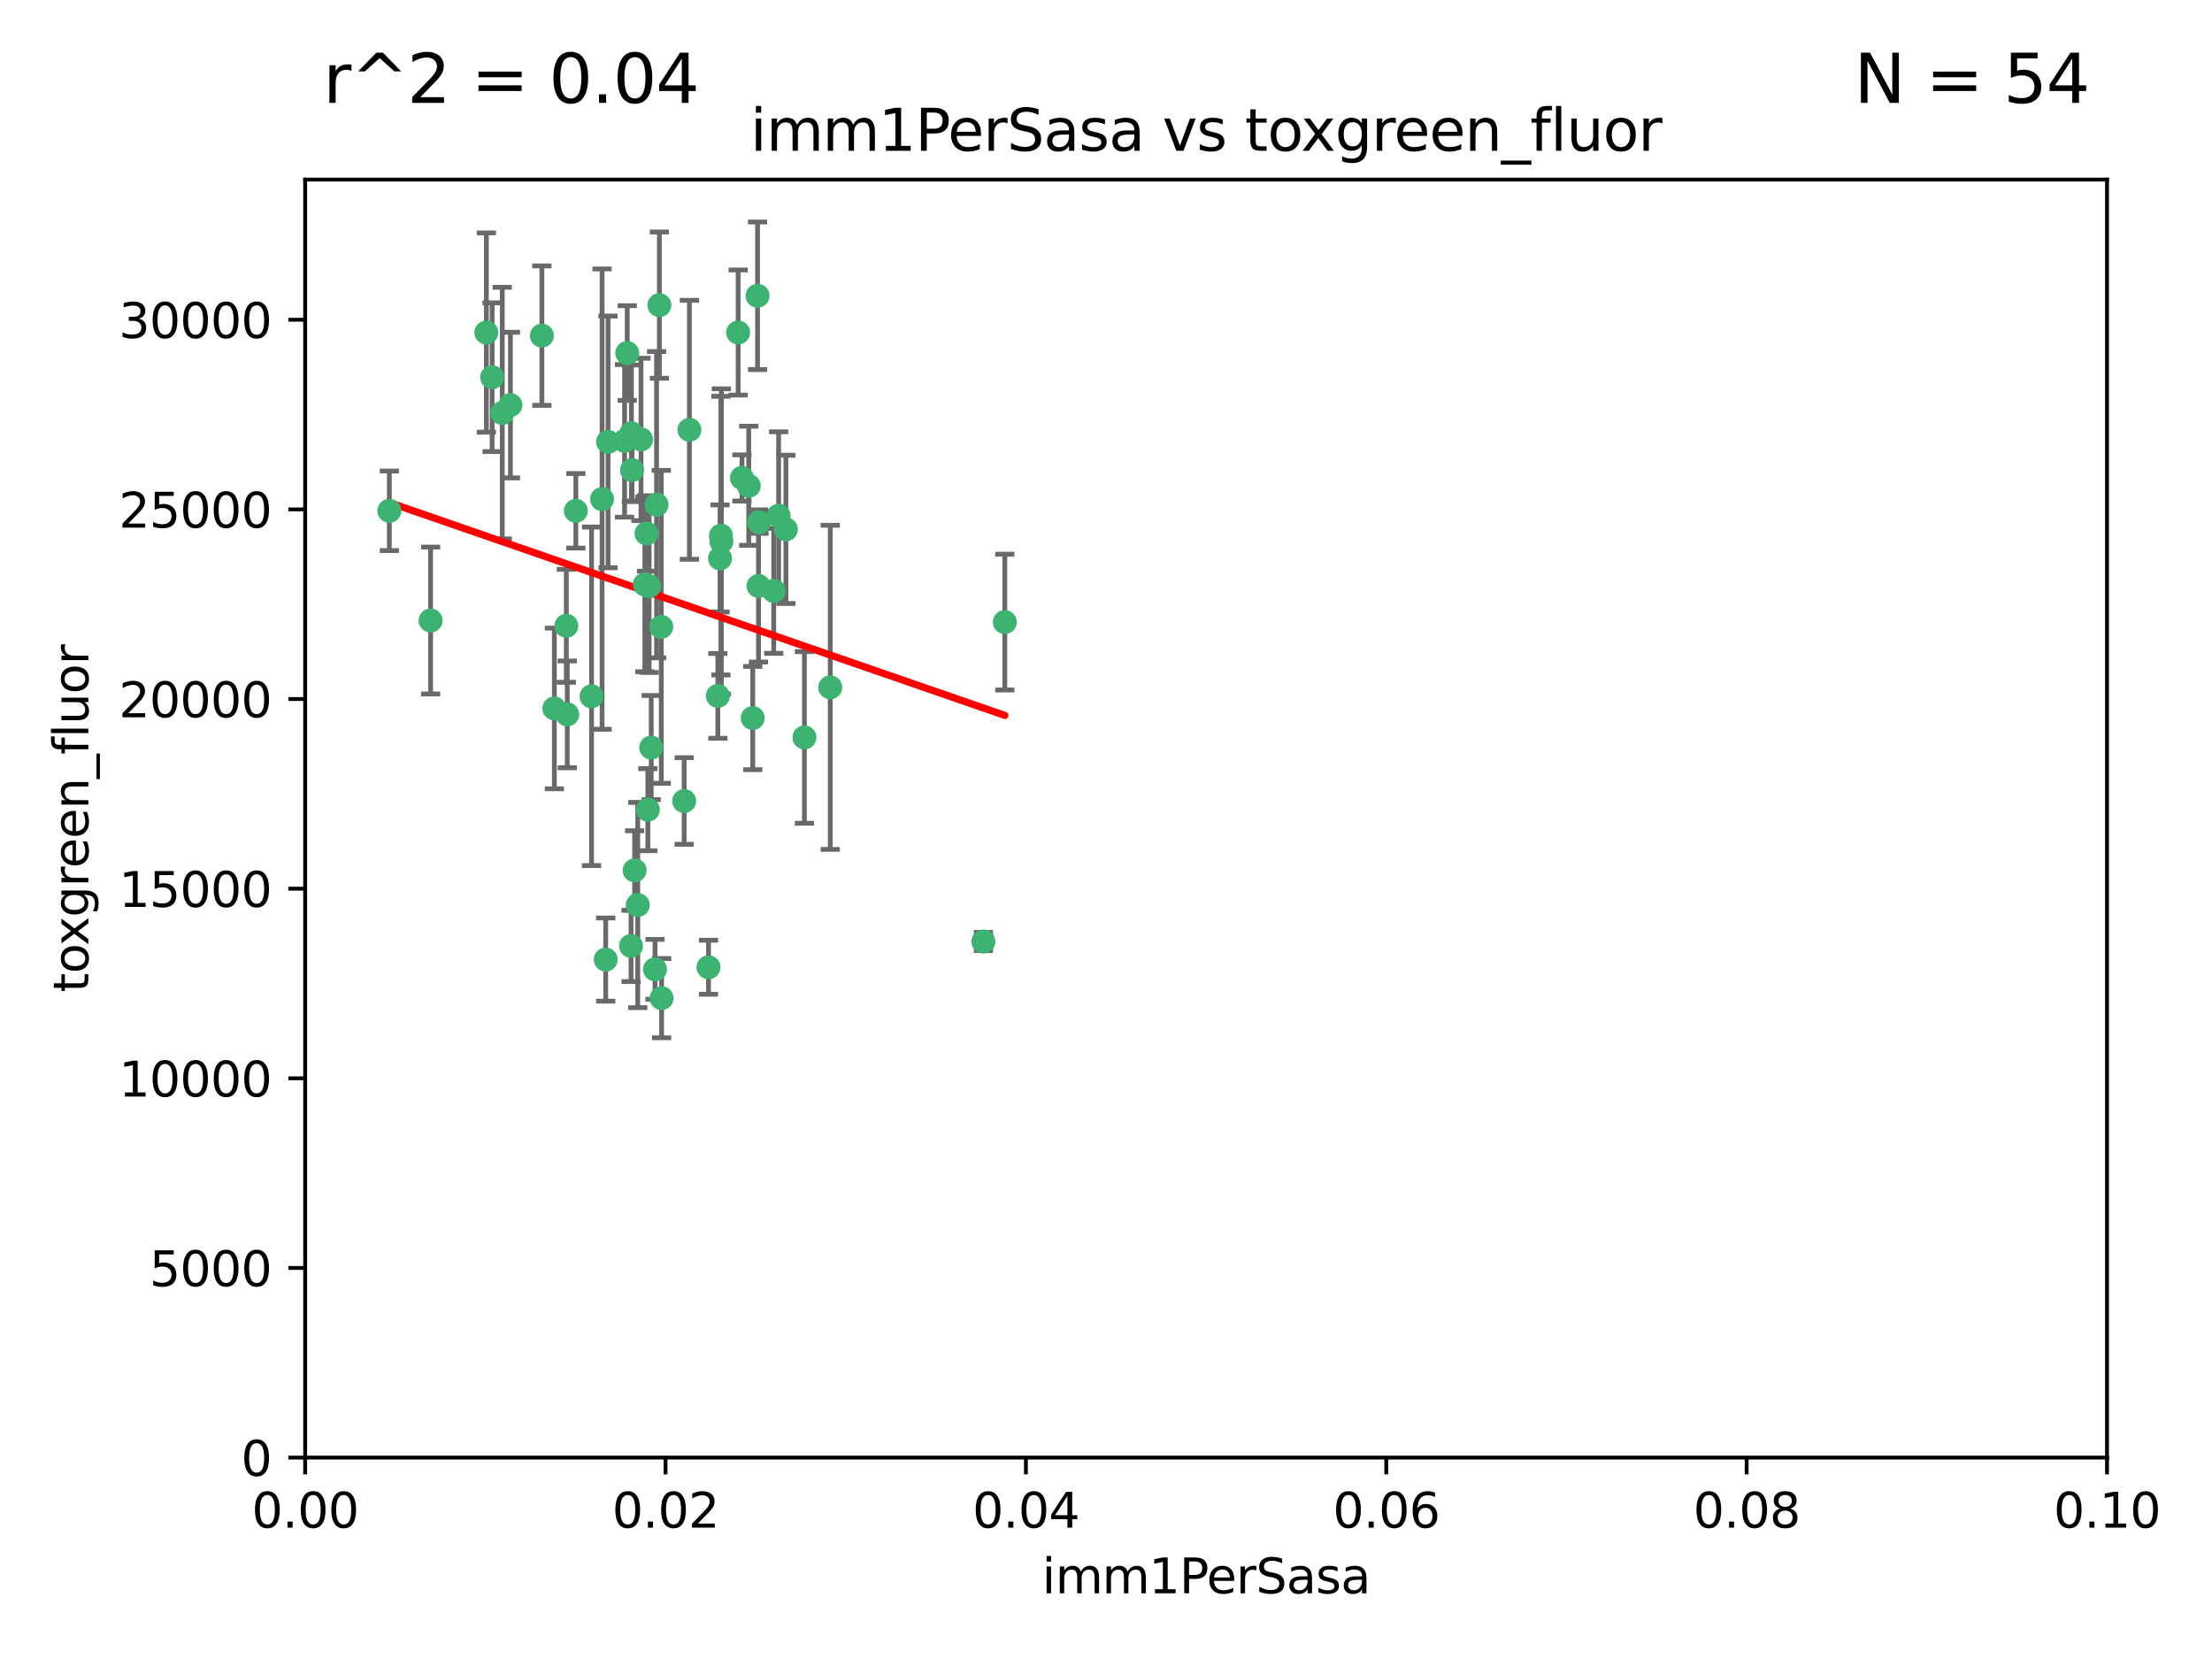 <?xml version="1.0" encoding="utf-8" standalone="no"?>
<!DOCTYPE svg PUBLIC "-//W3C//DTD SVG 1.1//EN"
  "http://www.w3.org/Graphics/SVG/1.1/DTD/svg11.dtd">
<svg xmlns:xlink="http://www.w3.org/1999/xlink" width="460.8pt" height="345.6pt" viewBox="0 0 460.8 345.6" xmlns="http://www.w3.org/2000/svg" version="1.1">
 <defs>
  <style type="text/css">*{stroke-linejoin: round; stroke-linecap: butt}</style>
 </defs>
 <g id="figure_1">
  <g id="patch_1">
   <path d="M 0 345.6 
L 460.8 345.6 
L 460.8 0 
L 0 0 
z
" style="fill: #ffffff"/>
  </g>
  <g id="axes_1">
   <g id="patch_2">
    <path d="M 63.571 303.64 
L 438.93 303.64 
L 438.93 37.411 
L 63.571 37.411 
z
" style="fill: #ffffff"/>
   </g>
   <g id="PathCollection_1">
    <defs>
     <path id="m4ad78e0b20" d="M 0 1.118 
C 0.297 1.118 0.581 1 0.791 0.791 
C 1 0.581 1.118 0.297 1.118 0 
C 1.118 -0.297 1 -0.581 0.791 -0.791 
C 0.581 -1 0.297 -1.118 0 -1.118 
C -0.297 -1.118 -0.581 -1 -0.791 -0.791 
C -1 -0.581 -1.118 -0.297 -1.118 0 
C -1.118 0.297 -1 0.581 -0.791 0.791 
C -0.581 1 -0.297 1.118 0 1.118 
z
" style="stroke: #3cb371"/>
    </defs>
    <g clip-path="url(#p162215ca2b)">
     <use xlink:href="#m4ad78e0b20" x="81.107" y="106.407" style="fill: #3cb371; stroke: #3cb371"/>
     <use xlink:href="#m4ad78e0b20" x="101.319" y="69.276" style="fill: #3cb371; stroke: #3cb371"/>
     <use xlink:href="#m4ad78e0b20" x="106.332" y="84.387" style="fill: #3cb371; stroke: #3cb371"/>
     <use xlink:href="#m4ad78e0b20" x="126.665" y="92.058" style="fill: #3cb371; stroke: #3cb371"/>
     <use xlink:href="#m4ad78e0b20" x="89.706" y="129.266" style="fill: #3cb371; stroke: #3cb371"/>
     <use xlink:href="#m4ad78e0b20" x="119.957" y="106.409" style="fill: #3cb371; stroke: #3cb371"/>
     <use xlink:href="#m4ad78e0b20" x="102.518" y="78.577" style="fill: #3cb371; stroke: #3cb371"/>
     <use xlink:href="#m4ad78e0b20" x="130.666" y="73.544" style="fill: #3cb371; stroke: #3cb371"/>
     <use xlink:href="#m4ad78e0b20" x="161.183" y="123.084" style="fill: #3cb371; stroke: #3cb371"/>
     <use xlink:href="#m4ad78e0b20" x="112.885" y="69.92" style="fill: #3cb371; stroke: #3cb371"/>
     <use xlink:href="#m4ad78e0b20" x="130.11" y="91.842" style="fill: #3cb371; stroke: #3cb371"/>
     <use xlink:href="#m4ad78e0b20" x="137.361" y="63.561" style="fill: #3cb371; stroke: #3cb371"/>
     <use xlink:href="#m4ad78e0b20" x="167.576" y="153.62" style="fill: #3cb371; stroke: #3cb371"/>
     <use xlink:href="#m4ad78e0b20" x="149.54" y="144.96" style="fill: #3cb371; stroke: #3cb371"/>
     <use xlink:href="#m4ad78e0b20" x="125.424" y="103.972" style="fill: #3cb371; stroke: #3cb371"/>
     <use xlink:href="#m4ad78e0b20" x="134.683" y="111.129" style="fill: #3cb371; stroke: #3cb371"/>
     <use xlink:href="#m4ad78e0b20" x="162.201" y="107.43" style="fill: #3cb371; stroke: #3cb371"/>
     <use xlink:href="#m4ad78e0b20" x="155.975" y="101.196" style="fill: #3cb371; stroke: #3cb371"/>
     <use xlink:href="#m4ad78e0b20" x="104.628" y="86.045" style="fill: #3cb371; stroke: #3cb371"/>
     <use xlink:href="#m4ad78e0b20" x="133.537" y="91.543" style="fill: #3cb371; stroke: #3cb371"/>
     <use xlink:href="#m4ad78e0b20" x="135.226" y="122.124" style="fill: #3cb371; stroke: #3cb371"/>
     <use xlink:href="#m4ad78e0b20" x="134.959" y="168.674" style="fill: #3cb371; stroke: #3cb371"/>
     <use xlink:href="#m4ad78e0b20" x="136.777" y="105.145" style="fill: #3cb371; stroke: #3cb371"/>
     <use xlink:href="#m4ad78e0b20" x="137.755" y="130.584" style="fill: #3cb371; stroke: #3cb371"/>
     <use xlink:href="#m4ad78e0b20" x="131.665" y="97.916" style="fill: #3cb371; stroke: #3cb371"/>
     <use xlink:href="#m4ad78e0b20" x="149.997" y="116.33" style="fill: #3cb371; stroke: #3cb371"/>
     <use xlink:href="#m4ad78e0b20" x="131.536" y="90.261" style="fill: #3cb371; stroke: #3cb371"/>
     <use xlink:href="#m4ad78e0b20" x="143.618" y="89.534" style="fill: #3cb371; stroke: #3cb371"/>
     <use xlink:href="#m4ad78e0b20" x="154.563" y="99.569" style="fill: #3cb371; stroke: #3cb371"/>
     <use xlink:href="#m4ad78e0b20" x="158.007" y="122.066" style="fill: #3cb371; stroke: #3cb371"/>
     <use xlink:href="#m4ad78e0b20" x="157.812" y="61.614" style="fill: #3cb371; stroke: #3cb371"/>
     <use xlink:href="#m4ad78e0b20" x="153.769" y="69.268" style="fill: #3cb371; stroke: #3cb371"/>
     <use xlink:href="#m4ad78e0b20" x="118.169" y="148.819" style="fill: #3cb371; stroke: #3cb371"/>
     <use xlink:href="#m4ad78e0b20" x="126.179" y="199.895" style="fill: #3cb371; stroke: #3cb371"/>
     <use xlink:href="#m4ad78e0b20" x="136.451" y="201.933" style="fill: #3cb371; stroke: #3cb371"/>
     <use xlink:href="#m4ad78e0b20" x="150.191" y="111.579" style="fill: #3cb371; stroke: #3cb371"/>
     <use xlink:href="#m4ad78e0b20" x="147.594" y="201.492" style="fill: #3cb371; stroke: #3cb371"/>
     <use xlink:href="#m4ad78e0b20" x="158.116" y="108.788" style="fill: #3cb371; stroke: #3cb371"/>
     <use xlink:href="#m4ad78e0b20" x="163.716" y="110.277" style="fill: #3cb371; stroke: #3cb371"/>
     <use xlink:href="#m4ad78e0b20" x="150.274" y="112.79" style="fill: #3cb371; stroke: #3cb371"/>
     <use xlink:href="#m4ad78e0b20" x="209.321" y="129.589" style="fill: #3cb371; stroke: #3cb371"/>
     <use xlink:href="#m4ad78e0b20" x="117.976" y="130.365" style="fill: #3cb371; stroke: #3cb371"/>
     <use xlink:href="#m4ad78e0b20" x="132.856" y="188.53" style="fill: #3cb371; stroke: #3cb371"/>
     <use xlink:href="#m4ad78e0b20" x="172.958" y="143.182" style="fill: #3cb371; stroke: #3cb371"/>
     <use xlink:href="#m4ad78e0b20" x="204.855" y="196.128" style="fill: #3cb371; stroke: #3cb371"/>
     <use xlink:href="#m4ad78e0b20" x="123.231" y="145.054" style="fill: #3cb371; stroke: #3cb371"/>
     <use xlink:href="#m4ad78e0b20" x="137.823" y="207.934" style="fill: #3cb371; stroke: #3cb371"/>
     <use xlink:href="#m4ad78e0b20" x="156.807" y="149.585" style="fill: #3cb371; stroke: #3cb371"/>
     <use xlink:href="#m4ad78e0b20" x="131.459" y="197.058" style="fill: #3cb371; stroke: #3cb371"/>
     <use xlink:href="#m4ad78e0b20" x="132.205" y="181.315" style="fill: #3cb371; stroke: #3cb371"/>
     <use xlink:href="#m4ad78e0b20" x="115.48" y="147.587" style="fill: #3cb371; stroke: #3cb371"/>
     <use xlink:href="#m4ad78e0b20" x="134.334" y="121.744" style="fill: #3cb371; stroke: #3cb371"/>
     <use xlink:href="#m4ad78e0b20" x="142.527" y="166.862" style="fill: #3cb371; stroke: #3cb371"/>
     <use xlink:href="#m4ad78e0b20" x="135.66" y="155.731" style="fill: #3cb371; stroke: #3cb371"/>
    </g>
   </g>
   <g id="matplotlib.axis_1">
    <g id="xtick_1">
     <g id="line2d_1">
      <defs>
       <path id="mce2d999d15" d="M 0 0 
L 0 3.5 
" style="stroke: #000000; stroke-width: 0.8"/>
      </defs>
      <g>
       <use xlink:href="#mce2d999d15" x="63.571" y="303.64" style="stroke: #000000; stroke-width: 0.8"/>
      </g>
     </g>
     <g id="text_1">
      <!-- 0.00 -->
      <g transform="translate(52.438 318.238)scale(0.1 -0.1)">
       <defs>
        <path id="DejaVuSans-30" d="M 2034 4250 
Q 1547 4250 1301 3770 
Q 1056 3291 1056 2328 
Q 1056 1369 1301 889 
Q 1547 409 2034 409 
Q 2525 409 2770 889 
Q 3016 1369 3016 2328 
Q 3016 3291 2770 3770 
Q 2525 4250 2034 4250 
z
M 2034 4750 
Q 2819 4750 3233 4129 
Q 3647 3509 3647 2328 
Q 3647 1150 3233 529 
Q 2819 -91 2034 -91 
Q 1250 -91 836 529 
Q 422 1150 422 2328 
Q 422 3509 836 4129 
Q 1250 4750 2034 4750 
z
" transform="scale(0.016)"/>
        <path id="DejaVuSans-2e" d="M 684 794 
L 1344 794 
L 1344 0 
L 684 0 
L 684 794 
z
" transform="scale(0.016)"/>
       </defs>
       <use xlink:href="#DejaVuSans-30"/>
       <use xlink:href="#DejaVuSans-2e" x="63.623"/>
       <use xlink:href="#DejaVuSans-30" x="95.41"/>
       <use xlink:href="#DejaVuSans-30" x="159.033"/>
      </g>
     </g>
    </g>
    <g id="xtick_2">
     <g id="line2d_2">
      <g>
       <use xlink:href="#mce2d999d15" x="138.643" y="303.64" style="stroke: #000000; stroke-width: 0.8"/>
      </g>
     </g>
     <g id="text_2">
      <!-- 0.02 -->
      <g transform="translate(127.51 318.238)scale(0.1 -0.1)">
       <defs>
        <path id="DejaVuSans-32" d="M 1228 531 
L 3431 531 
L 3431 0 
L 469 0 
L 469 531 
Q 828 903 1448 1529 
Q 2069 2156 2228 2338 
Q 2531 2678 2651 2914 
Q 2772 3150 2772 3378 
Q 2772 3750 2511 3984 
Q 2250 4219 1831 4219 
Q 1534 4219 1204 4116 
Q 875 4013 500 3803 
L 500 4441 
Q 881 4594 1212 4672 
Q 1544 4750 1819 4750 
Q 2544 4750 2975 4387 
Q 3406 4025 3406 3419 
Q 3406 3131 3298 2873 
Q 3191 2616 2906 2266 
Q 2828 2175 2409 1742 
Q 1991 1309 1228 531 
z
" transform="scale(0.016)"/>
       </defs>
       <use xlink:href="#DejaVuSans-30"/>
       <use xlink:href="#DejaVuSans-2e" x="63.623"/>
       <use xlink:href="#DejaVuSans-30" x="95.41"/>
       <use xlink:href="#DejaVuSans-32" x="159.033"/>
      </g>
     </g>
    </g>
    <g id="xtick_3">
     <g id="line2d_3">
      <g>
       <use xlink:href="#mce2d999d15" x="213.715" y="303.64" style="stroke: #000000; stroke-width: 0.8"/>
      </g>
     </g>
     <g id="text_3">
      <!-- 0.04 -->
      <g transform="translate(202.582 318.238)scale(0.1 -0.1)">
       <defs>
        <path id="DejaVuSans-34" d="M 2419 4116 
L 825 1625 
L 2419 1625 
L 2419 4116 
z
M 2253 4666 
L 3047 4666 
L 3047 1625 
L 3713 1625 
L 3713 1100 
L 3047 1100 
L 3047 0 
L 2419 0 
L 2419 1100 
L 313 1100 
L 313 1709 
L 2253 4666 
z
" transform="scale(0.016)"/>
       </defs>
       <use xlink:href="#DejaVuSans-30"/>
       <use xlink:href="#DejaVuSans-2e" x="63.623"/>
       <use xlink:href="#DejaVuSans-30" x="95.41"/>
       <use xlink:href="#DejaVuSans-34" x="159.033"/>
      </g>
     </g>
    </g>
    <g id="xtick_4">
     <g id="line2d_4">
      <g>
       <use xlink:href="#mce2d999d15" x="288.786" y="303.64" style="stroke: #000000; stroke-width: 0.8"/>
      </g>
     </g>
     <g id="text_4">
      <!-- 0.06 -->
      <g transform="translate(277.654 318.238)scale(0.1 -0.1)">
       <defs>
        <path id="DejaVuSans-36" d="M 2113 2584 
Q 1688 2584 1439 2293 
Q 1191 2003 1191 1497 
Q 1191 994 1439 701 
Q 1688 409 2113 409 
Q 2538 409 2786 701 
Q 3034 994 3034 1497 
Q 3034 2003 2786 2293 
Q 2538 2584 2113 2584 
z
M 3366 4563 
L 3366 3988 
Q 3128 4100 2886 4159 
Q 2644 4219 2406 4219 
Q 1781 4219 1451 3797 
Q 1122 3375 1075 2522 
Q 1259 2794 1537 2939 
Q 1816 3084 2150 3084 
Q 2853 3084 3261 2657 
Q 3669 2231 3669 1497 
Q 3669 778 3244 343 
Q 2819 -91 2113 -91 
Q 1303 -91 875 529 
Q 447 1150 447 2328 
Q 447 3434 972 4092 
Q 1497 4750 2381 4750 
Q 2619 4750 2861 4703 
Q 3103 4656 3366 4563 
z
" transform="scale(0.016)"/>
       </defs>
       <use xlink:href="#DejaVuSans-30"/>
       <use xlink:href="#DejaVuSans-2e" x="63.623"/>
       <use xlink:href="#DejaVuSans-30" x="95.41"/>
       <use xlink:href="#DejaVuSans-36" x="159.033"/>
      </g>
     </g>
    </g>
    <g id="xtick_5">
     <g id="line2d_5">
      <g>
       <use xlink:href="#mce2d999d15" x="363.858" y="303.64" style="stroke: #000000; stroke-width: 0.8"/>
      </g>
     </g>
     <g id="text_5">
      <!-- 0.08 -->
      <g transform="translate(352.725 318.238)scale(0.1 -0.1)">
       <defs>
        <path id="DejaVuSans-38" d="M 2034 2216 
Q 1584 2216 1326 1975 
Q 1069 1734 1069 1313 
Q 1069 891 1326 650 
Q 1584 409 2034 409 
Q 2484 409 2743 651 
Q 3003 894 3003 1313 
Q 3003 1734 2745 1975 
Q 2488 2216 2034 2216 
z
M 1403 2484 
Q 997 2584 770 2862 
Q 544 3141 544 3541 
Q 544 4100 942 4425 
Q 1341 4750 2034 4750 
Q 2731 4750 3128 4425 
Q 3525 4100 3525 3541 
Q 3525 3141 3298 2862 
Q 3072 2584 2669 2484 
Q 3125 2378 3379 2068 
Q 3634 1759 3634 1313 
Q 3634 634 3220 271 
Q 2806 -91 2034 -91 
Q 1263 -91 848 271 
Q 434 634 434 1313 
Q 434 1759 690 2068 
Q 947 2378 1403 2484 
z
M 1172 3481 
Q 1172 3119 1398 2916 
Q 1625 2713 2034 2713 
Q 2441 2713 2670 2916 
Q 2900 3119 2900 3481 
Q 2900 3844 2670 4047 
Q 2441 4250 2034 4250 
Q 1625 4250 1398 4047 
Q 1172 3844 1172 3481 
z
" transform="scale(0.016)"/>
       </defs>
       <use xlink:href="#DejaVuSans-30"/>
       <use xlink:href="#DejaVuSans-2e" x="63.623"/>
       <use xlink:href="#DejaVuSans-30" x="95.41"/>
       <use xlink:href="#DejaVuSans-38" x="159.033"/>
      </g>
     </g>
    </g>
    <g id="xtick_6">
     <g id="line2d_6">
      <g>
       <use xlink:href="#mce2d999d15" x="438.93" y="303.64" style="stroke: #000000; stroke-width: 0.8"/>
      </g>
     </g>
     <g id="text_6">
      <!-- 0.10 -->
      <g transform="translate(427.797 318.238)scale(0.1 -0.1)">
       <defs>
        <path id="DejaVuSans-31" d="M 794 531 
L 1825 531 
L 1825 4091 
L 703 3866 
L 703 4441 
L 1819 4666 
L 2450 4666 
L 2450 531 
L 3481 531 
L 3481 0 
L 794 0 
L 794 531 
z
" transform="scale(0.016)"/>
       </defs>
       <use xlink:href="#DejaVuSans-30"/>
       <use xlink:href="#DejaVuSans-2e" x="63.623"/>
       <use xlink:href="#DejaVuSans-31" x="95.41"/>
       <use xlink:href="#DejaVuSans-30" x="159.033"/>
      </g>
     </g>
    </g>
    <g id="text_7">
     <!-- imm1PerSasa -->
     <g transform="translate(217.067 331.917)scale(0.1 -0.1)">
      <defs>
       <path id="DejaVuSans-69" d="M 603 3500 
L 1178 3500 
L 1178 0 
L 603 0 
L 603 3500 
z
M 603 4863 
L 1178 4863 
L 1178 4134 
L 603 4134 
L 603 4863 
z
" transform="scale(0.016)"/>
       <path id="DejaVuSans-6d" d="M 3328 2828 
Q 3544 3216 3844 3400 
Q 4144 3584 4550 3584 
Q 5097 3584 5394 3201 
Q 5691 2819 5691 2113 
L 5691 0 
L 5113 0 
L 5113 2094 
Q 5113 2597 4934 2840 
Q 4756 3084 4391 3084 
Q 3944 3084 3684 2787 
Q 3425 2491 3425 1978 
L 3425 0 
L 2847 0 
L 2847 2094 
Q 2847 2600 2669 2842 
Q 2491 3084 2119 3084 
Q 1678 3084 1418 2786 
Q 1159 2488 1159 1978 
L 1159 0 
L 581 0 
L 581 3500 
L 1159 3500 
L 1159 2956 
Q 1356 3278 1631 3431 
Q 1906 3584 2284 3584 
Q 2666 3584 2933 3390 
Q 3200 3197 3328 2828 
z
" transform="scale(0.016)"/>
       <path id="DejaVuSans-50" d="M 1259 4147 
L 1259 2394 
L 2053 2394 
Q 2494 2394 2734 2622 
Q 2975 2850 2975 3272 
Q 2975 3691 2734 3919 
Q 2494 4147 2053 4147 
L 1259 4147 
z
M 628 4666 
L 2053 4666 
Q 2838 4666 3239 4311 
Q 3641 3956 3641 3272 
Q 3641 2581 3239 2228 
Q 2838 1875 2053 1875 
L 1259 1875 
L 1259 0 
L 628 0 
L 628 4666 
z
" transform="scale(0.016)"/>
       <path id="DejaVuSans-65" d="M 3597 1894 
L 3597 1613 
L 953 1613 
Q 991 1019 1311 708 
Q 1631 397 2203 397 
Q 2534 397 2845 478 
Q 3156 559 3463 722 
L 3463 178 
Q 3153 47 2828 -22 
Q 2503 -91 2169 -91 
Q 1331 -91 842 396 
Q 353 884 353 1716 
Q 353 2575 817 3079 
Q 1281 3584 2069 3584 
Q 2775 3584 3186 3129 
Q 3597 2675 3597 1894 
z
M 3022 2063 
Q 3016 2534 2758 2815 
Q 2500 3097 2075 3097 
Q 1594 3097 1305 2825 
Q 1016 2553 972 2059 
L 3022 2063 
z
" transform="scale(0.016)"/>
       <path id="DejaVuSans-72" d="M 2631 2963 
Q 2534 3019 2420 3045 
Q 2306 3072 2169 3072 
Q 1681 3072 1420 2755 
Q 1159 2438 1159 1844 
L 1159 0 
L 581 0 
L 581 3500 
L 1159 3500 
L 1159 2956 
Q 1341 3275 1631 3429 
Q 1922 3584 2338 3584 
Q 2397 3584 2469 3576 
Q 2541 3569 2628 3553 
L 2631 2963 
z
" transform="scale(0.016)"/>
       <path id="DejaVuSans-53" d="M 3425 4513 
L 3425 3897 
Q 3066 4069 2747 4153 
Q 2428 4238 2131 4238 
Q 1616 4238 1336 4038 
Q 1056 3838 1056 3469 
Q 1056 3159 1242 3001 
Q 1428 2844 1947 2747 
L 2328 2669 
Q 3034 2534 3370 2195 
Q 3706 1856 3706 1288 
Q 3706 609 3251 259 
Q 2797 -91 1919 -91 
Q 1588 -91 1214 -16 
Q 841 59 441 206 
L 441 856 
Q 825 641 1194 531 
Q 1563 422 1919 422 
Q 2459 422 2753 634 
Q 3047 847 3047 1241 
Q 3047 1584 2836 1778 
Q 2625 1972 2144 2069 
L 1759 2144 
Q 1053 2284 737 2584 
Q 422 2884 422 3419 
Q 422 4038 858 4394 
Q 1294 4750 2059 4750 
Q 2388 4750 2728 4690 
Q 3069 4631 3425 4513 
z
" transform="scale(0.016)"/>
       <path id="DejaVuSans-61" d="M 2194 1759 
Q 1497 1759 1228 1600 
Q 959 1441 959 1056 
Q 959 750 1161 570 
Q 1363 391 1709 391 
Q 2188 391 2477 730 
Q 2766 1069 2766 1631 
L 2766 1759 
L 2194 1759 
z
M 3341 1997 
L 3341 0 
L 2766 0 
L 2766 531 
Q 2569 213 2275 61 
Q 1981 -91 1556 -91 
Q 1019 -91 701 211 
Q 384 513 384 1019 
Q 384 1609 779 1909 
Q 1175 2209 1959 2209 
L 2766 2209 
L 2766 2266 
Q 2766 2663 2505 2880 
Q 2244 3097 1772 3097 
Q 1472 3097 1187 3025 
Q 903 2953 641 2809 
L 641 3341 
Q 956 3463 1253 3523 
Q 1550 3584 1831 3584 
Q 2591 3584 2966 3190 
Q 3341 2797 3341 1997 
z
" transform="scale(0.016)"/>
       <path id="DejaVuSans-73" d="M 2834 3397 
L 2834 2853 
Q 2591 2978 2328 3040 
Q 2066 3103 1784 3103 
Q 1356 3103 1142 2972 
Q 928 2841 928 2578 
Q 928 2378 1081 2264 
Q 1234 2150 1697 2047 
L 1894 2003 
Q 2506 1872 2764 1633 
Q 3022 1394 3022 966 
Q 3022 478 2636 193 
Q 2250 -91 1575 -91 
Q 1294 -91 989 -36 
Q 684 19 347 128 
L 347 722 
Q 666 556 975 473 
Q 1284 391 1588 391 
Q 1994 391 2212 530 
Q 2431 669 2431 922 
Q 2431 1156 2273 1281 
Q 2116 1406 1581 1522 
L 1381 1569 
Q 847 1681 609 1914 
Q 372 2147 372 2553 
Q 372 3047 722 3315 
Q 1072 3584 1716 3584 
Q 2034 3584 2315 3537 
Q 2597 3491 2834 3397 
z
" transform="scale(0.016)"/>
      </defs>
      <use xlink:href="#DejaVuSans-69"/>
      <use xlink:href="#DejaVuSans-6d" x="27.783"/>
      <use xlink:href="#DejaVuSans-6d" x="125.195"/>
      <use xlink:href="#DejaVuSans-31" x="222.607"/>
      <use xlink:href="#DejaVuSans-50" x="286.23"/>
      <use xlink:href="#DejaVuSans-65" x="342.908"/>
      <use xlink:href="#DejaVuSans-72" x="404.432"/>
      <use xlink:href="#DejaVuSans-53" x="445.545"/>
      <use xlink:href="#DejaVuSans-61" x="509.021"/>
      <use xlink:href="#DejaVuSans-73" x="570.301"/>
      <use xlink:href="#DejaVuSans-61" x="622.4"/>
     </g>
    </g>
   </g>
   <g id="matplotlib.axis_2">
    <g id="ytick_1">
     <g id="line2d_7">
      <defs>
       <path id="mee2dd79e6d" d="M 0 0 
L -3.5 0 
" style="stroke: #000000; stroke-width: 0.8"/>
      </defs>
      <g>
       <use xlink:href="#mee2dd79e6d" x="63.571" y="303.64" style="stroke: #000000; stroke-width: 0.8"/>
      </g>
     </g>
     <g id="text_8">
      <!-- 0 -->
      <g transform="translate(50.209 307.439)scale(0.1 -0.1)">
       <use xlink:href="#DejaVuSans-30"/>
      </g>
     </g>
    </g>
    <g id="ytick_2">
     <g id="line2d_8">
      <g>
       <use xlink:href="#mee2dd79e6d" x="63.571" y="264.135" style="stroke: #000000; stroke-width: 0.8"/>
      </g>
     </g>
     <g id="text_9">
      <!-- 5000 -->
      <g transform="translate(31.121 267.934)scale(0.1 -0.1)">
       <defs>
        <path id="DejaVuSans-35" d="M 691 4666 
L 3169 4666 
L 3169 4134 
L 1269 4134 
L 1269 2991 
Q 1406 3038 1543 3061 
Q 1681 3084 1819 3084 
Q 2600 3084 3056 2656 
Q 3513 2228 3513 1497 
Q 3513 744 3044 326 
Q 2575 -91 1722 -91 
Q 1428 -91 1123 -41 
Q 819 9 494 109 
L 494 744 
Q 775 591 1075 516 
Q 1375 441 1709 441 
Q 2250 441 2565 725 
Q 2881 1009 2881 1497 
Q 2881 1984 2565 2268 
Q 2250 2553 1709 2553 
Q 1456 2553 1204 2497 
Q 953 2441 691 2322 
L 691 4666 
z
" transform="scale(0.016)"/>
       </defs>
       <use xlink:href="#DejaVuSans-35"/>
       <use xlink:href="#DejaVuSans-30" x="63.623"/>
       <use xlink:href="#DejaVuSans-30" x="127.246"/>
       <use xlink:href="#DejaVuSans-30" x="190.869"/>
      </g>
     </g>
    </g>
    <g id="ytick_3">
     <g id="line2d_9">
      <g>
       <use xlink:href="#mee2dd79e6d" x="63.571" y="224.63" style="stroke: #000000; stroke-width: 0.8"/>
      </g>
     </g>
     <g id="text_10">
      <!-- 10000 -->
      <g transform="translate(24.759 228.429)scale(0.1 -0.1)">
       <use xlink:href="#DejaVuSans-31"/>
       <use xlink:href="#DejaVuSans-30" x="63.623"/>
       <use xlink:href="#DejaVuSans-30" x="127.246"/>
       <use xlink:href="#DejaVuSans-30" x="190.869"/>
       <use xlink:href="#DejaVuSans-30" x="254.492"/>
      </g>
     </g>
    </g>
    <g id="ytick_4">
     <g id="line2d_10">
      <g>
       <use xlink:href="#mee2dd79e6d" x="63.571" y="185.125" style="stroke: #000000; stroke-width: 0.8"/>
      </g>
     </g>
     <g id="text_11">
      <!-- 15000 -->
      <g transform="translate(24.759 188.924)scale(0.1 -0.1)">
       <use xlink:href="#DejaVuSans-31"/>
       <use xlink:href="#DejaVuSans-35" x="63.623"/>
       <use xlink:href="#DejaVuSans-30" x="127.246"/>
       <use xlink:href="#DejaVuSans-30" x="190.869"/>
       <use xlink:href="#DejaVuSans-30" x="254.492"/>
      </g>
     </g>
    </g>
    <g id="ytick_5">
     <g id="line2d_11">
      <g>
       <use xlink:href="#mee2dd79e6d" x="63.571" y="145.62" style="stroke: #000000; stroke-width: 0.8"/>
      </g>
     </g>
     <g id="text_12">
      <!-- 20000 -->
      <g transform="translate(24.759 149.419)scale(0.1 -0.1)">
       <use xlink:href="#DejaVuSans-32"/>
       <use xlink:href="#DejaVuSans-30" x="63.623"/>
       <use xlink:href="#DejaVuSans-30" x="127.246"/>
       <use xlink:href="#DejaVuSans-30" x="190.869"/>
       <use xlink:href="#DejaVuSans-30" x="254.492"/>
      </g>
     </g>
    </g>
    <g id="ytick_6">
     <g id="line2d_12">
      <g>
       <use xlink:href="#mee2dd79e6d" x="63.571" y="106.115" style="stroke: #000000; stroke-width: 0.8"/>
      </g>
     </g>
     <g id="text_13">
      <!-- 25000 -->
      <g transform="translate(24.759 109.914)scale(0.1 -0.1)">
       <use xlink:href="#DejaVuSans-32"/>
       <use xlink:href="#DejaVuSans-35" x="63.623"/>
       <use xlink:href="#DejaVuSans-30" x="127.246"/>
       <use xlink:href="#DejaVuSans-30" x="190.869"/>
       <use xlink:href="#DejaVuSans-30" x="254.492"/>
      </g>
     </g>
    </g>
    <g id="ytick_7">
     <g id="line2d_13">
      <g>
       <use xlink:href="#mee2dd79e6d" x="63.571" y="66.61" style="stroke: #000000; stroke-width: 0.8"/>
      </g>
     </g>
     <g id="text_14">
      <!-- 30000 -->
      <g transform="translate(24.759 70.409)scale(0.1 -0.1)">
       <defs>
        <path id="DejaVuSans-33" d="M 2597 2516 
Q 3050 2419 3304 2112 
Q 3559 1806 3559 1356 
Q 3559 666 3084 287 
Q 2609 -91 1734 -91 
Q 1441 -91 1130 -33 
Q 819 25 488 141 
L 488 750 
Q 750 597 1062 519 
Q 1375 441 1716 441 
Q 2309 441 2620 675 
Q 2931 909 2931 1356 
Q 2931 1769 2642 2001 
Q 2353 2234 1838 2234 
L 1294 2234 
L 1294 2753 
L 1863 2753 
Q 2328 2753 2575 2939 
Q 2822 3125 2822 3475 
Q 2822 3834 2567 4026 
Q 2313 4219 1838 4219 
Q 1578 4219 1281 4162 
Q 984 4106 628 3988 
L 628 4550 
Q 988 4650 1302 4700 
Q 1616 4750 1894 4750 
Q 2613 4750 3031 4423 
Q 3450 4097 3450 3541 
Q 3450 3153 3228 2886 
Q 3006 2619 2597 2516 
z
" transform="scale(0.016)"/>
       </defs>
       <use xlink:href="#DejaVuSans-33"/>
       <use xlink:href="#DejaVuSans-30" x="63.623"/>
       <use xlink:href="#DejaVuSans-30" x="127.246"/>
       <use xlink:href="#DejaVuSans-30" x="190.869"/>
       <use xlink:href="#DejaVuSans-30" x="254.492"/>
      </g>
     </g>
    </g>
    <g id="text_15">
     <!-- toxgreen_fluor -->
     <g transform="translate(18.401 206.72)rotate(-90)scale(0.1 -0.1)">
      <defs>
       <path id="DejaVuSans-74" d="M 1172 4494 
L 1172 3500 
L 2356 3500 
L 2356 3053 
L 1172 3053 
L 1172 1153 
Q 1172 725 1289 603 
Q 1406 481 1766 481 
L 2356 481 
L 2356 0 
L 1766 0 
Q 1100 0 847 248 
Q 594 497 594 1153 
L 594 3053 
L 172 3053 
L 172 3500 
L 594 3500 
L 594 4494 
L 1172 4494 
z
" transform="scale(0.016)"/>
       <path id="DejaVuSans-6f" d="M 1959 3097 
Q 1497 3097 1228 2736 
Q 959 2375 959 1747 
Q 959 1119 1226 758 
Q 1494 397 1959 397 
Q 2419 397 2687 759 
Q 2956 1122 2956 1747 
Q 2956 2369 2687 2733 
Q 2419 3097 1959 3097 
z
M 1959 3584 
Q 2709 3584 3137 3096 
Q 3566 2609 3566 1747 
Q 3566 888 3137 398 
Q 2709 -91 1959 -91 
Q 1206 -91 779 398 
Q 353 888 353 1747 
Q 353 2609 779 3096 
Q 1206 3584 1959 3584 
z
" transform="scale(0.016)"/>
       <path id="DejaVuSans-78" d="M 3513 3500 
L 2247 1797 
L 3578 0 
L 2900 0 
L 1881 1375 
L 863 0 
L 184 0 
L 1544 1831 
L 300 3500 
L 978 3500 
L 1906 2253 
L 2834 3500 
L 3513 3500 
z
" transform="scale(0.016)"/>
       <path id="DejaVuSans-67" d="M 2906 1791 
Q 2906 2416 2648 2759 
Q 2391 3103 1925 3103 
Q 1463 3103 1205 2759 
Q 947 2416 947 1791 
Q 947 1169 1205 825 
Q 1463 481 1925 481 
Q 2391 481 2648 825 
Q 2906 1169 2906 1791 
z
M 3481 434 
Q 3481 -459 3084 -895 
Q 2688 -1331 1869 -1331 
Q 1566 -1331 1297 -1286 
Q 1028 -1241 775 -1147 
L 775 -588 
Q 1028 -725 1275 -790 
Q 1522 -856 1778 -856 
Q 2344 -856 2625 -561 
Q 2906 -266 2906 331 
L 2906 616 
Q 2728 306 2450 153 
Q 2172 0 1784 0 
Q 1141 0 747 490 
Q 353 981 353 1791 
Q 353 2603 747 3093 
Q 1141 3584 1784 3584 
Q 2172 3584 2450 3431 
Q 2728 3278 2906 2969 
L 2906 3500 
L 3481 3500 
L 3481 434 
z
" transform="scale(0.016)"/>
       <path id="DejaVuSans-6e" d="M 3513 2113 
L 3513 0 
L 2938 0 
L 2938 2094 
Q 2938 2591 2744 2837 
Q 2550 3084 2163 3084 
Q 1697 3084 1428 2787 
Q 1159 2491 1159 1978 
L 1159 0 
L 581 0 
L 581 3500 
L 1159 3500 
L 1159 2956 
Q 1366 3272 1645 3428 
Q 1925 3584 2291 3584 
Q 2894 3584 3203 3211 
Q 3513 2838 3513 2113 
z
" transform="scale(0.016)"/>
       <path id="DejaVuSans-5f" d="M 3263 -1063 
L 3263 -1509 
L -63 -1509 
L -63 -1063 
L 3263 -1063 
z
" transform="scale(0.016)"/>
       <path id="DejaVuSans-66" d="M 2375 4863 
L 2375 4384 
L 1825 4384 
Q 1516 4384 1395 4259 
Q 1275 4134 1275 3809 
L 1275 3500 
L 2222 3500 
L 2222 3053 
L 1275 3053 
L 1275 0 
L 697 0 
L 697 3053 
L 147 3053 
L 147 3500 
L 697 3500 
L 697 3744 
Q 697 4328 969 4595 
Q 1241 4863 1831 4863 
L 2375 4863 
z
" transform="scale(0.016)"/>
       <path id="DejaVuSans-6c" d="M 603 4863 
L 1178 4863 
L 1178 0 
L 603 0 
L 603 4863 
z
" transform="scale(0.016)"/>
       <path id="DejaVuSans-75" d="M 544 1381 
L 544 3500 
L 1119 3500 
L 1119 1403 
Q 1119 906 1312 657 
Q 1506 409 1894 409 
Q 2359 409 2629 706 
Q 2900 1003 2900 1516 
L 2900 3500 
L 3475 3500 
L 3475 0 
L 2900 0 
L 2900 538 
Q 2691 219 2414 64 
Q 2138 -91 1772 -91 
Q 1169 -91 856 284 
Q 544 659 544 1381 
z
M 1991 3584 
L 1991 3584 
z
" transform="scale(0.016)"/>
      </defs>
      <use xlink:href="#DejaVuSans-74"/>
      <use xlink:href="#DejaVuSans-6f" x="39.209"/>
      <use xlink:href="#DejaVuSans-78" x="97.266"/>
      <use xlink:href="#DejaVuSans-67" x="156.445"/>
      <use xlink:href="#DejaVuSans-72" x="219.922"/>
      <use xlink:href="#DejaVuSans-65" x="258.785"/>
      <use xlink:href="#DejaVuSans-65" x="320.309"/>
      <use xlink:href="#DejaVuSans-6e" x="381.832"/>
      <use xlink:href="#DejaVuSans-5f" x="445.211"/>
      <use xlink:href="#DejaVuSans-66" x="495.211"/>
      <use xlink:href="#DejaVuSans-6c" x="530.416"/>
      <use xlink:href="#DejaVuSans-75" x="558.199"/>
      <use xlink:href="#DejaVuSans-6f" x="621.578"/>
      <use xlink:href="#DejaVuSans-72" x="682.76"/>
     </g>
    </g>
   </g>
   <g id="LineCollection_1">
    <path d="M 81.107 114.69 
L 81.107 98.124 
" clip-path="url(#p162215ca2b)" style="fill: none; stroke: #696969"/>
    <path d="M 101.319 90.034 
L 101.319 48.519 
" clip-path="url(#p162215ca2b)" style="fill: none; stroke: #696969"/>
    <path d="M 106.332 99.556 
L 106.332 69.219 
" clip-path="url(#p162215ca2b)" style="fill: none; stroke: #696969"/>
    <path d="M 126.665 118.276 
L 126.665 65.84 
" clip-path="url(#p162215ca2b)" style="fill: none; stroke: #696969"/>
    <path d="M 89.706 144.567 
L 89.706 113.965 
" clip-path="url(#p162215ca2b)" style="fill: none; stroke: #696969"/>
    <path d="M 119.957 114.176 
L 119.957 98.642 
" clip-path="url(#p162215ca2b)" style="fill: none; stroke: #696969"/>
    <path d="M 102.518 94.067 
L 102.518 63.087 
" clip-path="url(#p162215ca2b)" style="fill: none; stroke: #696969"/>
    <path d="M 130.666 83.405 
L 130.666 63.682 
" clip-path="url(#p162215ca2b)" style="fill: none; stroke: #696969"/>
    <path d="M 161.183 136.104 
L 161.183 110.065 
" clip-path="url(#p162215ca2b)" style="fill: none; stroke: #696969"/>
    <path d="M 112.885 84.444 
L 112.885 55.396 
" clip-path="url(#p162215ca2b)" style="fill: none; stroke: #696969"/>
    <path d="M 130.11 107.733 
L 130.11 75.95 
" clip-path="url(#p162215ca2b)" style="fill: none; stroke: #696969"/>
    <path d="M 137.361 78.794 
L 137.361 48.327 
" clip-path="url(#p162215ca2b)" style="fill: none; stroke: #696969"/>
    <path d="M 167.576 171.496 
L 167.576 135.744 
" clip-path="url(#p162215ca2b)" style="fill: none; stroke: #696969"/>
    <path d="M 149.54 153.789 
L 149.54 136.131 
" clip-path="url(#p162215ca2b)" style="fill: none; stroke: #696969"/>
    <path d="M 125.424 151.918 
L 125.424 56.025 
" clip-path="url(#p162215ca2b)" style="fill: none; stroke: #696969"/>
    <path d="M 134.683 118.989 
L 134.683 103.269 
" clip-path="url(#p162215ca2b)" style="fill: none; stroke: #696969"/>
    <path d="M 162.201 124.902 
L 162.201 89.957 
" clip-path="url(#p162215ca2b)" style="fill: none; stroke: #696969"/>
    <path d="M 155.975 113.603 
L 155.975 88.789 
" clip-path="url(#p162215ca2b)" style="fill: none; stroke: #696969"/>
    <path d="M 104.628 112.245 
L 104.628 59.845 
" clip-path="url(#p162215ca2b)" style="fill: none; stroke: #696969"/>
    <path d="M 133.537 108.456 
L 133.537 74.63 
" clip-path="url(#p162215ca2b)" style="fill: none; stroke: #696969"/>
    <path d="M 135.226 140.086 
L 135.226 104.162 
" clip-path="url(#p162215ca2b)" style="fill: none; stroke: #696969"/>
    <path d="M 134.959 177.225 
L 134.959 160.123 
" clip-path="url(#p162215ca2b)" style="fill: none; stroke: #696969"/>
    <path d="M 136.777 137.044 
L 136.777 73.246 
" clip-path="url(#p162215ca2b)" style="fill: none; stroke: #696969"/>
    <path d="M 137.755 163.179 
L 137.755 97.99 
" clip-path="url(#p162215ca2b)" style="fill: none; stroke: #696969"/>
    <path d="M 131.665 104.375 
L 131.665 91.457 
" clip-path="url(#p162215ca2b)" style="fill: none; stroke: #696969"/>
    <path d="M 149.997 127.48 
L 149.997 105.181 
" clip-path="url(#p162215ca2b)" style="fill: none; stroke: #696969"/>
    <path d="M 131.536 104.49 
L 131.536 76.032 
" clip-path="url(#p162215ca2b)" style="fill: none; stroke: #696969"/>
    <path d="M 143.618 116.506 
L 143.618 62.562 
" clip-path="url(#p162215ca2b)" style="fill: none; stroke: #696969"/>
    <path d="M 154.563 104.376 
L 154.563 94.761 
" clip-path="url(#p162215ca2b)" style="fill: none; stroke: #696969"/>
    <path d="M 158.007 137.913 
L 158.007 106.218 
" clip-path="url(#p162215ca2b)" style="fill: none; stroke: #696969"/>
    <path d="M 157.812 76.984 
L 157.812 46.244 
" clip-path="url(#p162215ca2b)" style="fill: none; stroke: #696969"/>
    <path d="M 153.769 82.296 
L 153.769 56.239 
" clip-path="url(#p162215ca2b)" style="fill: none; stroke: #696969"/>
    <path d="M 118.169 159.942 
L 118.169 137.697 
" clip-path="url(#p162215ca2b)" style="fill: none; stroke: #696969"/>
    <path d="M 126.179 208.561 
L 126.179 191.229 
" clip-path="url(#p162215ca2b)" style="fill: none; stroke: #696969"/>
    <path d="M 136.451 208.172 
L 136.451 195.693 
" clip-path="url(#p162215ca2b)" style="fill: none; stroke: #696969"/>
    <path d="M 150.191 140.604 
L 150.191 82.554 
" clip-path="url(#p162215ca2b)" style="fill: none; stroke: #696969"/>
    <path d="M 147.594 207.119 
L 147.594 195.864 
" clip-path="url(#p162215ca2b)" style="fill: none; stroke: #696969"/>
    <path d="M 158.116 111.116 
L 158.116 106.461 
" clip-path="url(#p162215ca2b)" style="fill: none; stroke: #696969"/>
    <path d="M 163.716 125.727 
L 163.716 94.826 
" clip-path="url(#p162215ca2b)" style="fill: none; stroke: #696969"/>
    <path d="M 150.274 144.582 
L 150.274 80.997 
" clip-path="url(#p162215ca2b)" style="fill: none; stroke: #696969"/>
    <path d="M 209.321 143.733 
L 209.321 115.445 
" clip-path="url(#p162215ca2b)" style="fill: none; stroke: #696969"/>
    <path d="M 117.976 142.136 
L 117.976 118.595 
" clip-path="url(#p162215ca2b)" style="fill: none; stroke: #696969"/>
    <path d="M 132.856 209.909 
L 132.856 167.152 
" clip-path="url(#p162215ca2b)" style="fill: none; stroke: #696969"/>
    <path d="M 172.958 176.942 
L 172.958 109.423 
" clip-path="url(#p162215ca2b)" style="fill: none; stroke: #696969"/>
    <path d="M 204.855 198.023 
L 204.855 194.232 
" clip-path="url(#p162215ca2b)" style="fill: none; stroke: #696969"/>
    <path d="M 123.231 180.314 
L 123.231 109.794 
" clip-path="url(#p162215ca2b)" style="fill: none; stroke: #696969"/>
    <path d="M 137.823 216.185 
L 137.823 199.682 
" clip-path="url(#p162215ca2b)" style="fill: none; stroke: #696969"/>
    <path d="M 156.807 160.342 
L 156.807 138.827 
" clip-path="url(#p162215ca2b)" style="fill: none; stroke: #696969"/>
    <path d="M 131.459 204.481 
L 131.459 189.634 
" clip-path="url(#p162215ca2b)" style="fill: none; stroke: #696969"/>
    <path d="M 132.205 189.565 
L 132.205 173.066 
" clip-path="url(#p162215ca2b)" style="fill: none; stroke: #696969"/>
    <path d="M 115.48 164.323 
L 115.48 130.852 
" clip-path="url(#p162215ca2b)" style="fill: none; stroke: #696969"/>
    <path d="M 134.334 139.929 
L 134.334 103.559 
" clip-path="url(#p162215ca2b)" style="fill: none; stroke: #696969"/>
    <path d="M 142.527 175.888 
L 142.527 157.836 
" clip-path="url(#p162215ca2b)" style="fill: none; stroke: #696969"/>
    <path d="M 135.66 166.584 
L 135.66 144.878 
" clip-path="url(#p162215ca2b)" style="fill: none; stroke: #696969"/>
   </g>
   <g id="line2d_14">
    <defs>
     <path id="m6e488787d8" d="M 2 0 
L -2 -0 
" style="stroke: #696969"/>
    </defs>
    <g clip-path="url(#p162215ca2b)">
     <use xlink:href="#m6e488787d8" x="81.107" y="114.69" style="fill: #696969; stroke: #696969"/>
     <use xlink:href="#m6e488787d8" x="101.319" y="90.034" style="fill: #696969; stroke: #696969"/>
     <use xlink:href="#m6e488787d8" x="106.332" y="99.556" style="fill: #696969; stroke: #696969"/>
     <use xlink:href="#m6e488787d8" x="126.665" y="118.276" style="fill: #696969; stroke: #696969"/>
     <use xlink:href="#m6e488787d8" x="89.706" y="144.567" style="fill: #696969; stroke: #696969"/>
     <use xlink:href="#m6e488787d8" x="119.957" y="114.176" style="fill: #696969; stroke: #696969"/>
     <use xlink:href="#m6e488787d8" x="102.518" y="94.067" style="fill: #696969; stroke: #696969"/>
     <use xlink:href="#m6e488787d8" x="130.666" y="83.405" style="fill: #696969; stroke: #696969"/>
     <use xlink:href="#m6e488787d8" x="161.183" y="136.104" style="fill: #696969; stroke: #696969"/>
     <use xlink:href="#m6e488787d8" x="112.885" y="84.444" style="fill: #696969; stroke: #696969"/>
     <use xlink:href="#m6e488787d8" x="130.11" y="107.733" style="fill: #696969; stroke: #696969"/>
     <use xlink:href="#m6e488787d8" x="137.361" y="78.794" style="fill: #696969; stroke: #696969"/>
     <use xlink:href="#m6e488787d8" x="167.576" y="171.496" style="fill: #696969; stroke: #696969"/>
     <use xlink:href="#m6e488787d8" x="149.54" y="153.789" style="fill: #696969; stroke: #696969"/>
     <use xlink:href="#m6e488787d8" x="125.424" y="151.918" style="fill: #696969; stroke: #696969"/>
     <use xlink:href="#m6e488787d8" x="134.683" y="118.989" style="fill: #696969; stroke: #696969"/>
     <use xlink:href="#m6e488787d8" x="162.201" y="124.902" style="fill: #696969; stroke: #696969"/>
     <use xlink:href="#m6e488787d8" x="155.975" y="113.603" style="fill: #696969; stroke: #696969"/>
     <use xlink:href="#m6e488787d8" x="104.628" y="112.245" style="fill: #696969; stroke: #696969"/>
     <use xlink:href="#m6e488787d8" x="133.537" y="108.456" style="fill: #696969; stroke: #696969"/>
     <use xlink:href="#m6e488787d8" x="135.226" y="140.086" style="fill: #696969; stroke: #696969"/>
     <use xlink:href="#m6e488787d8" x="134.959" y="177.225" style="fill: #696969; stroke: #696969"/>
     <use xlink:href="#m6e488787d8" x="136.777" y="137.044" style="fill: #696969; stroke: #696969"/>
     <use xlink:href="#m6e488787d8" x="137.755" y="163.179" style="fill: #696969; stroke: #696969"/>
     <use xlink:href="#m6e488787d8" x="131.665" y="104.375" style="fill: #696969; stroke: #696969"/>
     <use xlink:href="#m6e488787d8" x="149.997" y="127.48" style="fill: #696969; stroke: #696969"/>
     <use xlink:href="#m6e488787d8" x="131.536" y="104.49" style="fill: #696969; stroke: #696969"/>
     <use xlink:href="#m6e488787d8" x="143.618" y="116.506" style="fill: #696969; stroke: #696969"/>
     <use xlink:href="#m6e488787d8" x="154.563" y="104.376" style="fill: #696969; stroke: #696969"/>
     <use xlink:href="#m6e488787d8" x="158.007" y="137.913" style="fill: #696969; stroke: #696969"/>
     <use xlink:href="#m6e488787d8" x="157.812" y="76.984" style="fill: #696969; stroke: #696969"/>
     <use xlink:href="#m6e488787d8" x="153.769" y="82.296" style="fill: #696969; stroke: #696969"/>
     <use xlink:href="#m6e488787d8" x="118.169" y="159.942" style="fill: #696969; stroke: #696969"/>
     <use xlink:href="#m6e488787d8" x="126.179" y="208.561" style="fill: #696969; stroke: #696969"/>
     <use xlink:href="#m6e488787d8" x="136.451" y="208.172" style="fill: #696969; stroke: #696969"/>
     <use xlink:href="#m6e488787d8" x="150.191" y="140.604" style="fill: #696969; stroke: #696969"/>
     <use xlink:href="#m6e488787d8" x="147.594" y="207.119" style="fill: #696969; stroke: #696969"/>
     <use xlink:href="#m6e488787d8" x="158.116" y="111.116" style="fill: #696969; stroke: #696969"/>
     <use xlink:href="#m6e488787d8" x="163.716" y="125.727" style="fill: #696969; stroke: #696969"/>
     <use xlink:href="#m6e488787d8" x="150.274" y="144.582" style="fill: #696969; stroke: #696969"/>
     <use xlink:href="#m6e488787d8" x="209.321" y="143.733" style="fill: #696969; stroke: #696969"/>
     <use xlink:href="#m6e488787d8" x="117.976" y="142.136" style="fill: #696969; stroke: #696969"/>
     <use xlink:href="#m6e488787d8" x="132.856" y="209.909" style="fill: #696969; stroke: #696969"/>
     <use xlink:href="#m6e488787d8" x="172.958" y="176.942" style="fill: #696969; stroke: #696969"/>
     <use xlink:href="#m6e488787d8" x="204.855" y="198.023" style="fill: #696969; stroke: #696969"/>
     <use xlink:href="#m6e488787d8" x="123.231" y="180.314" style="fill: #696969; stroke: #696969"/>
     <use xlink:href="#m6e488787d8" x="137.823" y="216.185" style="fill: #696969; stroke: #696969"/>
     <use xlink:href="#m6e488787d8" x="156.807" y="160.342" style="fill: #696969; stroke: #696969"/>
     <use xlink:href="#m6e488787d8" x="131.459" y="204.481" style="fill: #696969; stroke: #696969"/>
     <use xlink:href="#m6e488787d8" x="132.205" y="189.565" style="fill: #696969; stroke: #696969"/>
     <use xlink:href="#m6e488787d8" x="115.48" y="164.323" style="fill: #696969; stroke: #696969"/>
     <use xlink:href="#m6e488787d8" x="134.334" y="139.929" style="fill: #696969; stroke: #696969"/>
     <use xlink:href="#m6e488787d8" x="142.527" y="175.888" style="fill: #696969; stroke: #696969"/>
     <use xlink:href="#m6e488787d8" x="135.66" y="166.584" style="fill: #696969; stroke: #696969"/>
    </g>
   </g>
   <g id="line2d_15">
    <g clip-path="url(#p162215ca2b)">
     <use xlink:href="#m6e488787d8" x="81.107" y="98.124" style="fill: #696969; stroke: #696969"/>
     <use xlink:href="#m6e488787d8" x="101.319" y="48.519" style="fill: #696969; stroke: #696969"/>
     <use xlink:href="#m6e488787d8" x="106.332" y="69.219" style="fill: #696969; stroke: #696969"/>
     <use xlink:href="#m6e488787d8" x="126.665" y="65.84" style="fill: #696969; stroke: #696969"/>
     <use xlink:href="#m6e488787d8" x="89.706" y="113.965" style="fill: #696969; stroke: #696969"/>
     <use xlink:href="#m6e488787d8" x="119.957" y="98.642" style="fill: #696969; stroke: #696969"/>
     <use xlink:href="#m6e488787d8" x="102.518" y="63.087" style="fill: #696969; stroke: #696969"/>
     <use xlink:href="#m6e488787d8" x="130.666" y="63.682" style="fill: #696969; stroke: #696969"/>
     <use xlink:href="#m6e488787d8" x="161.183" y="110.065" style="fill: #696969; stroke: #696969"/>
     <use xlink:href="#m6e488787d8" x="112.885" y="55.396" style="fill: #696969; stroke: #696969"/>
     <use xlink:href="#m6e488787d8" x="130.11" y="75.95" style="fill: #696969; stroke: #696969"/>
     <use xlink:href="#m6e488787d8" x="137.361" y="48.327" style="fill: #696969; stroke: #696969"/>
     <use xlink:href="#m6e488787d8" x="167.576" y="135.744" style="fill: #696969; stroke: #696969"/>
     <use xlink:href="#m6e488787d8" x="149.54" y="136.131" style="fill: #696969; stroke: #696969"/>
     <use xlink:href="#m6e488787d8" x="125.424" y="56.025" style="fill: #696969; stroke: #696969"/>
     <use xlink:href="#m6e488787d8" x="134.683" y="103.269" style="fill: #696969; stroke: #696969"/>
     <use xlink:href="#m6e488787d8" x="162.201" y="89.957" style="fill: #696969; stroke: #696969"/>
     <use xlink:href="#m6e488787d8" x="155.975" y="88.789" style="fill: #696969; stroke: #696969"/>
     <use xlink:href="#m6e488787d8" x="104.628" y="59.845" style="fill: #696969; stroke: #696969"/>
     <use xlink:href="#m6e488787d8" x="133.537" y="74.63" style="fill: #696969; stroke: #696969"/>
     <use xlink:href="#m6e488787d8" x="135.226" y="104.162" style="fill: #696969; stroke: #696969"/>
     <use xlink:href="#m6e488787d8" x="134.959" y="160.123" style="fill: #696969; stroke: #696969"/>
     <use xlink:href="#m6e488787d8" x="136.777" y="73.246" style="fill: #696969; stroke: #696969"/>
     <use xlink:href="#m6e488787d8" x="137.755" y="97.99" style="fill: #696969; stroke: #696969"/>
     <use xlink:href="#m6e488787d8" x="131.665" y="91.457" style="fill: #696969; stroke: #696969"/>
     <use xlink:href="#m6e488787d8" x="149.997" y="105.181" style="fill: #696969; stroke: #696969"/>
     <use xlink:href="#m6e488787d8" x="131.536" y="76.032" style="fill: #696969; stroke: #696969"/>
     <use xlink:href="#m6e488787d8" x="143.618" y="62.562" style="fill: #696969; stroke: #696969"/>
     <use xlink:href="#m6e488787d8" x="154.563" y="94.761" style="fill: #696969; stroke: #696969"/>
     <use xlink:href="#m6e488787d8" x="158.007" y="106.218" style="fill: #696969; stroke: #696969"/>
     <use xlink:href="#m6e488787d8" x="157.812" y="46.244" style="fill: #696969; stroke: #696969"/>
     <use xlink:href="#m6e488787d8" x="153.769" y="56.239" style="fill: #696969; stroke: #696969"/>
     <use xlink:href="#m6e488787d8" x="118.169" y="137.697" style="fill: #696969; stroke: #696969"/>
     <use xlink:href="#m6e488787d8" x="126.179" y="191.229" style="fill: #696969; stroke: #696969"/>
     <use xlink:href="#m6e488787d8" x="136.451" y="195.693" style="fill: #696969; stroke: #696969"/>
     <use xlink:href="#m6e488787d8" x="150.191" y="82.554" style="fill: #696969; stroke: #696969"/>
     <use xlink:href="#m6e488787d8" x="147.594" y="195.864" style="fill: #696969; stroke: #696969"/>
     <use xlink:href="#m6e488787d8" x="158.116" y="106.461" style="fill: #696969; stroke: #696969"/>
     <use xlink:href="#m6e488787d8" x="163.716" y="94.826" style="fill: #696969; stroke: #696969"/>
     <use xlink:href="#m6e488787d8" x="150.274" y="80.997" style="fill: #696969; stroke: #696969"/>
     <use xlink:href="#m6e488787d8" x="209.321" y="115.445" style="fill: #696969; stroke: #696969"/>
     <use xlink:href="#m6e488787d8" x="117.976" y="118.595" style="fill: #696969; stroke: #696969"/>
     <use xlink:href="#m6e488787d8" x="132.856" y="167.152" style="fill: #696969; stroke: #696969"/>
     <use xlink:href="#m6e488787d8" x="172.958" y="109.423" style="fill: #696969; stroke: #696969"/>
     <use xlink:href="#m6e488787d8" x="204.855" y="194.232" style="fill: #696969; stroke: #696969"/>
     <use xlink:href="#m6e488787d8" x="123.231" y="109.794" style="fill: #696969; stroke: #696969"/>
     <use xlink:href="#m6e488787d8" x="137.823" y="199.682" style="fill: #696969; stroke: #696969"/>
     <use xlink:href="#m6e488787d8" x="156.807" y="138.827" style="fill: #696969; stroke: #696969"/>
     <use xlink:href="#m6e488787d8" x="131.459" y="189.634" style="fill: #696969; stroke: #696969"/>
     <use xlink:href="#m6e488787d8" x="132.205" y="173.066" style="fill: #696969; stroke: #696969"/>
     <use xlink:href="#m6e488787d8" x="115.48" y="130.852" style="fill: #696969; stroke: #696969"/>
     <use xlink:href="#m6e488787d8" x="134.334" y="103.559" style="fill: #696969; stroke: #696969"/>
     <use xlink:href="#m6e488787d8" x="142.527" y="157.836" style="fill: #696969; stroke: #696969"/>
     <use xlink:href="#m6e488787d8" x="135.66" y="144.878" style="fill: #696969; stroke: #696969"/>
    </g>
   </g>
   <g id="line2d_16">
    <path d="M 81.107 104.691 
L 101.319 111.681 
L 106.332 113.414 
L 126.665 120.446 
L 89.706 107.665 
L 119.957 118.126 
L 102.518 112.095 
L 130.666 121.829 
L 161.183 132.383 
L 112.885 115.68 
L 130.11 121.637 
L 137.361 124.144 
L 167.576 134.593 
L 149.54 128.356 
L 125.424 120.016 
L 134.683 123.218 
L 162.201 132.734 
L 155.975 130.582 
L 104.628 112.825 
L 133.537 122.822 
L 135.226 123.406 
L 134.959 123.314 
L 136.777 123.943 
L 137.755 124.281 
L 131.665 122.175 
L 149.997 128.514 
L 131.536 122.13 
L 143.618 126.308 
L 154.563 130.093 
L 158.007 131.284 
L 157.812 131.217 
L 153.769 129.818 
L 118.169 117.508 
L 126.179 120.278 
L 136.451 123.83 
L 150.191 128.581 
L 147.594 127.683 
L 158.116 131.322 
L 163.716 133.258 
L 150.274 128.61 
L 209.321 149.029 
L 117.976 117.441 
L 132.856 122.587 
L 172.958 136.454 
L 204.855 147.485 
L 123.231 119.258 
L 137.823 124.304 
L 156.807 130.869 
L 131.459 122.103 
L 132.205 122.361 
L 115.48 116.578 
L 134.334 123.098 
L 142.527 125.931 
L 135.66 123.556 
" clip-path="url(#p162215ca2b)" style="fill: none; stroke: #ff0000; stroke-width: 1.5; stroke-linecap: square"/>
   </g>
   <g id="line2d_17">
    <defs>
     <path id="m1c48457d47" d="M 0 2 
C 0.53 2 1.039 1.789 1.414 1.414 
C 1.789 1.039 2 0.53 2 0 
C 2 -0.53 1.789 -1.039 1.414 -1.414 
C 1.039 -1.789 0.53 -2 0 -2 
C -0.53 -2 -1.039 -1.789 -1.414 -1.414 
C -1.789 -1.039 -2 -0.53 -2 0 
C -2 0.53 -1.789 1.039 -1.414 1.414 
C -1.039 1.789 -0.53 2 0 2 
z
" style="stroke: #3cb371"/>
    </defs>
    <g clip-path="url(#p162215ca2b)">
     <use xlink:href="#m1c48457d47" x="81.107" y="106.407" style="fill: #3cb371; stroke: #3cb371"/>
     <use xlink:href="#m1c48457d47" x="101.319" y="69.276" style="fill: #3cb371; stroke: #3cb371"/>
     <use xlink:href="#m1c48457d47" x="106.332" y="84.387" style="fill: #3cb371; stroke: #3cb371"/>
     <use xlink:href="#m1c48457d47" x="126.665" y="92.058" style="fill: #3cb371; stroke: #3cb371"/>
     <use xlink:href="#m1c48457d47" x="89.706" y="129.266" style="fill: #3cb371; stroke: #3cb371"/>
     <use xlink:href="#m1c48457d47" x="119.957" y="106.409" style="fill: #3cb371; stroke: #3cb371"/>
     <use xlink:href="#m1c48457d47" x="102.518" y="78.577" style="fill: #3cb371; stroke: #3cb371"/>
     <use xlink:href="#m1c48457d47" x="130.666" y="73.544" style="fill: #3cb371; stroke: #3cb371"/>
     <use xlink:href="#m1c48457d47" x="161.183" y="123.084" style="fill: #3cb371; stroke: #3cb371"/>
     <use xlink:href="#m1c48457d47" x="112.885" y="69.92" style="fill: #3cb371; stroke: #3cb371"/>
     <use xlink:href="#m1c48457d47" x="130.11" y="91.842" style="fill: #3cb371; stroke: #3cb371"/>
     <use xlink:href="#m1c48457d47" x="137.361" y="63.561" style="fill: #3cb371; stroke: #3cb371"/>
     <use xlink:href="#m1c48457d47" x="167.576" y="153.62" style="fill: #3cb371; stroke: #3cb371"/>
     <use xlink:href="#m1c48457d47" x="149.54" y="144.96" style="fill: #3cb371; stroke: #3cb371"/>
     <use xlink:href="#m1c48457d47" x="125.424" y="103.972" style="fill: #3cb371; stroke: #3cb371"/>
     <use xlink:href="#m1c48457d47" x="134.683" y="111.129" style="fill: #3cb371; stroke: #3cb371"/>
     <use xlink:href="#m1c48457d47" x="162.201" y="107.43" style="fill: #3cb371; stroke: #3cb371"/>
     <use xlink:href="#m1c48457d47" x="155.975" y="101.196" style="fill: #3cb371; stroke: #3cb371"/>
     <use xlink:href="#m1c48457d47" x="104.628" y="86.045" style="fill: #3cb371; stroke: #3cb371"/>
     <use xlink:href="#m1c48457d47" x="133.537" y="91.543" style="fill: #3cb371; stroke: #3cb371"/>
     <use xlink:href="#m1c48457d47" x="135.226" y="122.124" style="fill: #3cb371; stroke: #3cb371"/>
     <use xlink:href="#m1c48457d47" x="134.959" y="168.674" style="fill: #3cb371; stroke: #3cb371"/>
     <use xlink:href="#m1c48457d47" x="136.777" y="105.145" style="fill: #3cb371; stroke: #3cb371"/>
     <use xlink:href="#m1c48457d47" x="137.755" y="130.584" style="fill: #3cb371; stroke: #3cb371"/>
     <use xlink:href="#m1c48457d47" x="131.665" y="97.916" style="fill: #3cb371; stroke: #3cb371"/>
     <use xlink:href="#m1c48457d47" x="149.997" y="116.33" style="fill: #3cb371; stroke: #3cb371"/>
     <use xlink:href="#m1c48457d47" x="131.536" y="90.261" style="fill: #3cb371; stroke: #3cb371"/>
     <use xlink:href="#m1c48457d47" x="143.618" y="89.534" style="fill: #3cb371; stroke: #3cb371"/>
     <use xlink:href="#m1c48457d47" x="154.563" y="99.569" style="fill: #3cb371; stroke: #3cb371"/>
     <use xlink:href="#m1c48457d47" x="158.007" y="122.066" style="fill: #3cb371; stroke: #3cb371"/>
     <use xlink:href="#m1c48457d47" x="157.812" y="61.614" style="fill: #3cb371; stroke: #3cb371"/>
     <use xlink:href="#m1c48457d47" x="153.769" y="69.268" style="fill: #3cb371; stroke: #3cb371"/>
     <use xlink:href="#m1c48457d47" x="118.169" y="148.819" style="fill: #3cb371; stroke: #3cb371"/>
     <use xlink:href="#m1c48457d47" x="126.179" y="199.895" style="fill: #3cb371; stroke: #3cb371"/>
     <use xlink:href="#m1c48457d47" x="136.451" y="201.933" style="fill: #3cb371; stroke: #3cb371"/>
     <use xlink:href="#m1c48457d47" x="150.191" y="111.579" style="fill: #3cb371; stroke: #3cb371"/>
     <use xlink:href="#m1c48457d47" x="147.594" y="201.492" style="fill: #3cb371; stroke: #3cb371"/>
     <use xlink:href="#m1c48457d47" x="158.116" y="108.788" style="fill: #3cb371; stroke: #3cb371"/>
     <use xlink:href="#m1c48457d47" x="163.716" y="110.277" style="fill: #3cb371; stroke: #3cb371"/>
     <use xlink:href="#m1c48457d47" x="150.274" y="112.79" style="fill: #3cb371; stroke: #3cb371"/>
     <use xlink:href="#m1c48457d47" x="209.321" y="129.589" style="fill: #3cb371; stroke: #3cb371"/>
     <use xlink:href="#m1c48457d47" x="117.976" y="130.365" style="fill: #3cb371; stroke: #3cb371"/>
     <use xlink:href="#m1c48457d47" x="132.856" y="188.53" style="fill: #3cb371; stroke: #3cb371"/>
     <use xlink:href="#m1c48457d47" x="172.958" y="143.182" style="fill: #3cb371; stroke: #3cb371"/>
     <use xlink:href="#m1c48457d47" x="204.855" y="196.128" style="fill: #3cb371; stroke: #3cb371"/>
     <use xlink:href="#m1c48457d47" x="123.231" y="145.054" style="fill: #3cb371; stroke: #3cb371"/>
     <use xlink:href="#m1c48457d47" x="137.823" y="207.934" style="fill: #3cb371; stroke: #3cb371"/>
     <use xlink:href="#m1c48457d47" x="156.807" y="149.585" style="fill: #3cb371; stroke: #3cb371"/>
     <use xlink:href="#m1c48457d47" x="131.459" y="197.058" style="fill: #3cb371; stroke: #3cb371"/>
     <use xlink:href="#m1c48457d47" x="132.205" y="181.315" style="fill: #3cb371; stroke: #3cb371"/>
     <use xlink:href="#m1c48457d47" x="115.48" y="147.587" style="fill: #3cb371; stroke: #3cb371"/>
     <use xlink:href="#m1c48457d47" x="134.334" y="121.744" style="fill: #3cb371; stroke: #3cb371"/>
     <use xlink:href="#m1c48457d47" x="142.527" y="166.862" style="fill: #3cb371; stroke: #3cb371"/>
     <use xlink:href="#m1c48457d47" x="135.66" y="155.731" style="fill: #3cb371; stroke: #3cb371"/>
    </g>
   </g>
   <g id="patch_3">
    <path d="M 63.571 303.64 
L 63.571 37.411 
" style="fill: none; stroke: #000000; stroke-width: 0.8; stroke-linejoin: miter; stroke-linecap: square"/>
   </g>
   <g id="patch_4">
    <path d="M 438.93 303.64 
L 438.93 37.411 
" style="fill: none; stroke: #000000; stroke-width: 0.8; stroke-linejoin: miter; stroke-linecap: square"/>
   </g>
   <g id="patch_5">
    <path d="M 63.571 303.64 
L 438.93 303.64 
" style="fill: none; stroke: #000000; stroke-width: 0.8; stroke-linejoin: miter; stroke-linecap: square"/>
   </g>
   <g id="patch_6">
    <path d="M 63.571 37.411 
L 438.93 37.411 
" style="fill: none; stroke: #000000; stroke-width: 0.8; stroke-linejoin: miter; stroke-linecap: square"/>
   </g>
   <g id="text_16">
    <!-- N = 54 -->
    <g transform="translate(386.257 21.426)scale(0.14 -0.14)">
     <defs>
      <path id="DejaVuSans-4e" d="M 628 4666 
L 1478 4666 
L 3547 763 
L 3547 4666 
L 4159 4666 
L 4159 0 
L 3309 0 
L 1241 3903 
L 1241 0 
L 628 0 
L 628 4666 
z
" transform="scale(0.016)"/>
      <path id="DejaVuSans-20" transform="scale(0.016)"/>
      <path id="DejaVuSans-3d" d="M 678 2906 
L 4684 2906 
L 4684 2381 
L 678 2381 
L 678 2906 
z
M 678 1631 
L 4684 1631 
L 4684 1100 
L 678 1100 
L 678 1631 
z
" transform="scale(0.016)"/>
     </defs>
     <use xlink:href="#DejaVuSans-4e"/>
     <use xlink:href="#DejaVuSans-20" x="74.805"/>
     <use xlink:href="#DejaVuSans-3d" x="106.592"/>
     <use xlink:href="#DejaVuSans-20" x="190.381"/>
     <use xlink:href="#DejaVuSans-35" x="222.168"/>
     <use xlink:href="#DejaVuSans-34" x="285.791"/>
    </g>
   </g>
   <g id="text_17">
    <!-- r^2 = 0.04 -->
    <g transform="translate(67.325 21.426)scale(0.14 -0.14)">
     <defs>
      <path id="DejaVuSans-5e" d="M 2988 4666 
L 4684 2925 
L 4056 2925 
L 2681 4159 
L 1306 2925 
L 678 2925 
L 2375 4666 
L 2988 4666 
z
" transform="scale(0.016)"/>
     </defs>
     <use xlink:href="#DejaVuSans-72"/>
     <use xlink:href="#DejaVuSans-5e" x="41.113"/>
     <use xlink:href="#DejaVuSans-32" x="124.902"/>
     <use xlink:href="#DejaVuSans-20" x="188.525"/>
     <use xlink:href="#DejaVuSans-3d" x="220.312"/>
     <use xlink:href="#DejaVuSans-20" x="304.102"/>
     <use xlink:href="#DejaVuSans-30" x="335.889"/>
     <use xlink:href="#DejaVuSans-2e" x="399.512"/>
     <use xlink:href="#DejaVuSans-30" x="431.299"/>
     <use xlink:href="#DejaVuSans-34" x="494.922"/>
    </g>
   </g>
   <g id="text_18">
    <!-- imm1PerSasa vs toxgreen_fluor -->
    <g transform="translate(156.306 31.411)scale(0.12 -0.12)">
     <defs>
      <path id="DejaVuSans-76" d="M 191 3500 
L 800 3500 
L 1894 563 
L 2988 3500 
L 3597 3500 
L 2284 0 
L 1503 0 
L 191 3500 
z
" transform="scale(0.016)"/>
     </defs>
     <use xlink:href="#DejaVuSans-69"/>
     <use xlink:href="#DejaVuSans-6d" x="27.783"/>
     <use xlink:href="#DejaVuSans-6d" x="125.195"/>
     <use xlink:href="#DejaVuSans-31" x="222.607"/>
     <use xlink:href="#DejaVuSans-50" x="286.23"/>
     <use xlink:href="#DejaVuSans-65" x="342.908"/>
     <use xlink:href="#DejaVuSans-72" x="404.432"/>
     <use xlink:href="#DejaVuSans-53" x="445.545"/>
     <use xlink:href="#DejaVuSans-61" x="509.021"/>
     <use xlink:href="#DejaVuSans-73" x="570.301"/>
     <use xlink:href="#DejaVuSans-61" x="622.4"/>
     <use xlink:href="#DejaVuSans-20" x="683.68"/>
     <use xlink:href="#DejaVuSans-76" x="715.467"/>
     <use xlink:href="#DejaVuSans-73" x="774.646"/>
     <use xlink:href="#DejaVuSans-20" x="826.746"/>
     <use xlink:href="#DejaVuSans-74" x="858.533"/>
     <use xlink:href="#DejaVuSans-6f" x="897.742"/>
     <use xlink:href="#DejaVuSans-78" x="955.799"/>
     <use xlink:href="#DejaVuSans-67" x="1014.979"/>
     <use xlink:href="#DejaVuSans-72" x="1078.455"/>
     <use xlink:href="#DejaVuSans-65" x="1117.318"/>
     <use xlink:href="#DejaVuSans-65" x="1178.842"/>
     <use xlink:href="#DejaVuSans-6e" x="1240.365"/>
     <use xlink:href="#DejaVuSans-5f" x="1303.744"/>
     <use xlink:href="#DejaVuSans-66" x="1353.744"/>
     <use xlink:href="#DejaVuSans-6c" x="1388.949"/>
     <use xlink:href="#DejaVuSans-75" x="1416.732"/>
     <use xlink:href="#DejaVuSans-6f" x="1480.111"/>
     <use xlink:href="#DejaVuSans-72" x="1541.293"/>
    </g>
   </g>
  </g>
 </g>
 <defs>
  <clipPath id="p162215ca2b">
   <rect x="63.571" y="37.411" width="375.359" height="266.229"/>
  </clipPath>
 </defs>
</svg>
